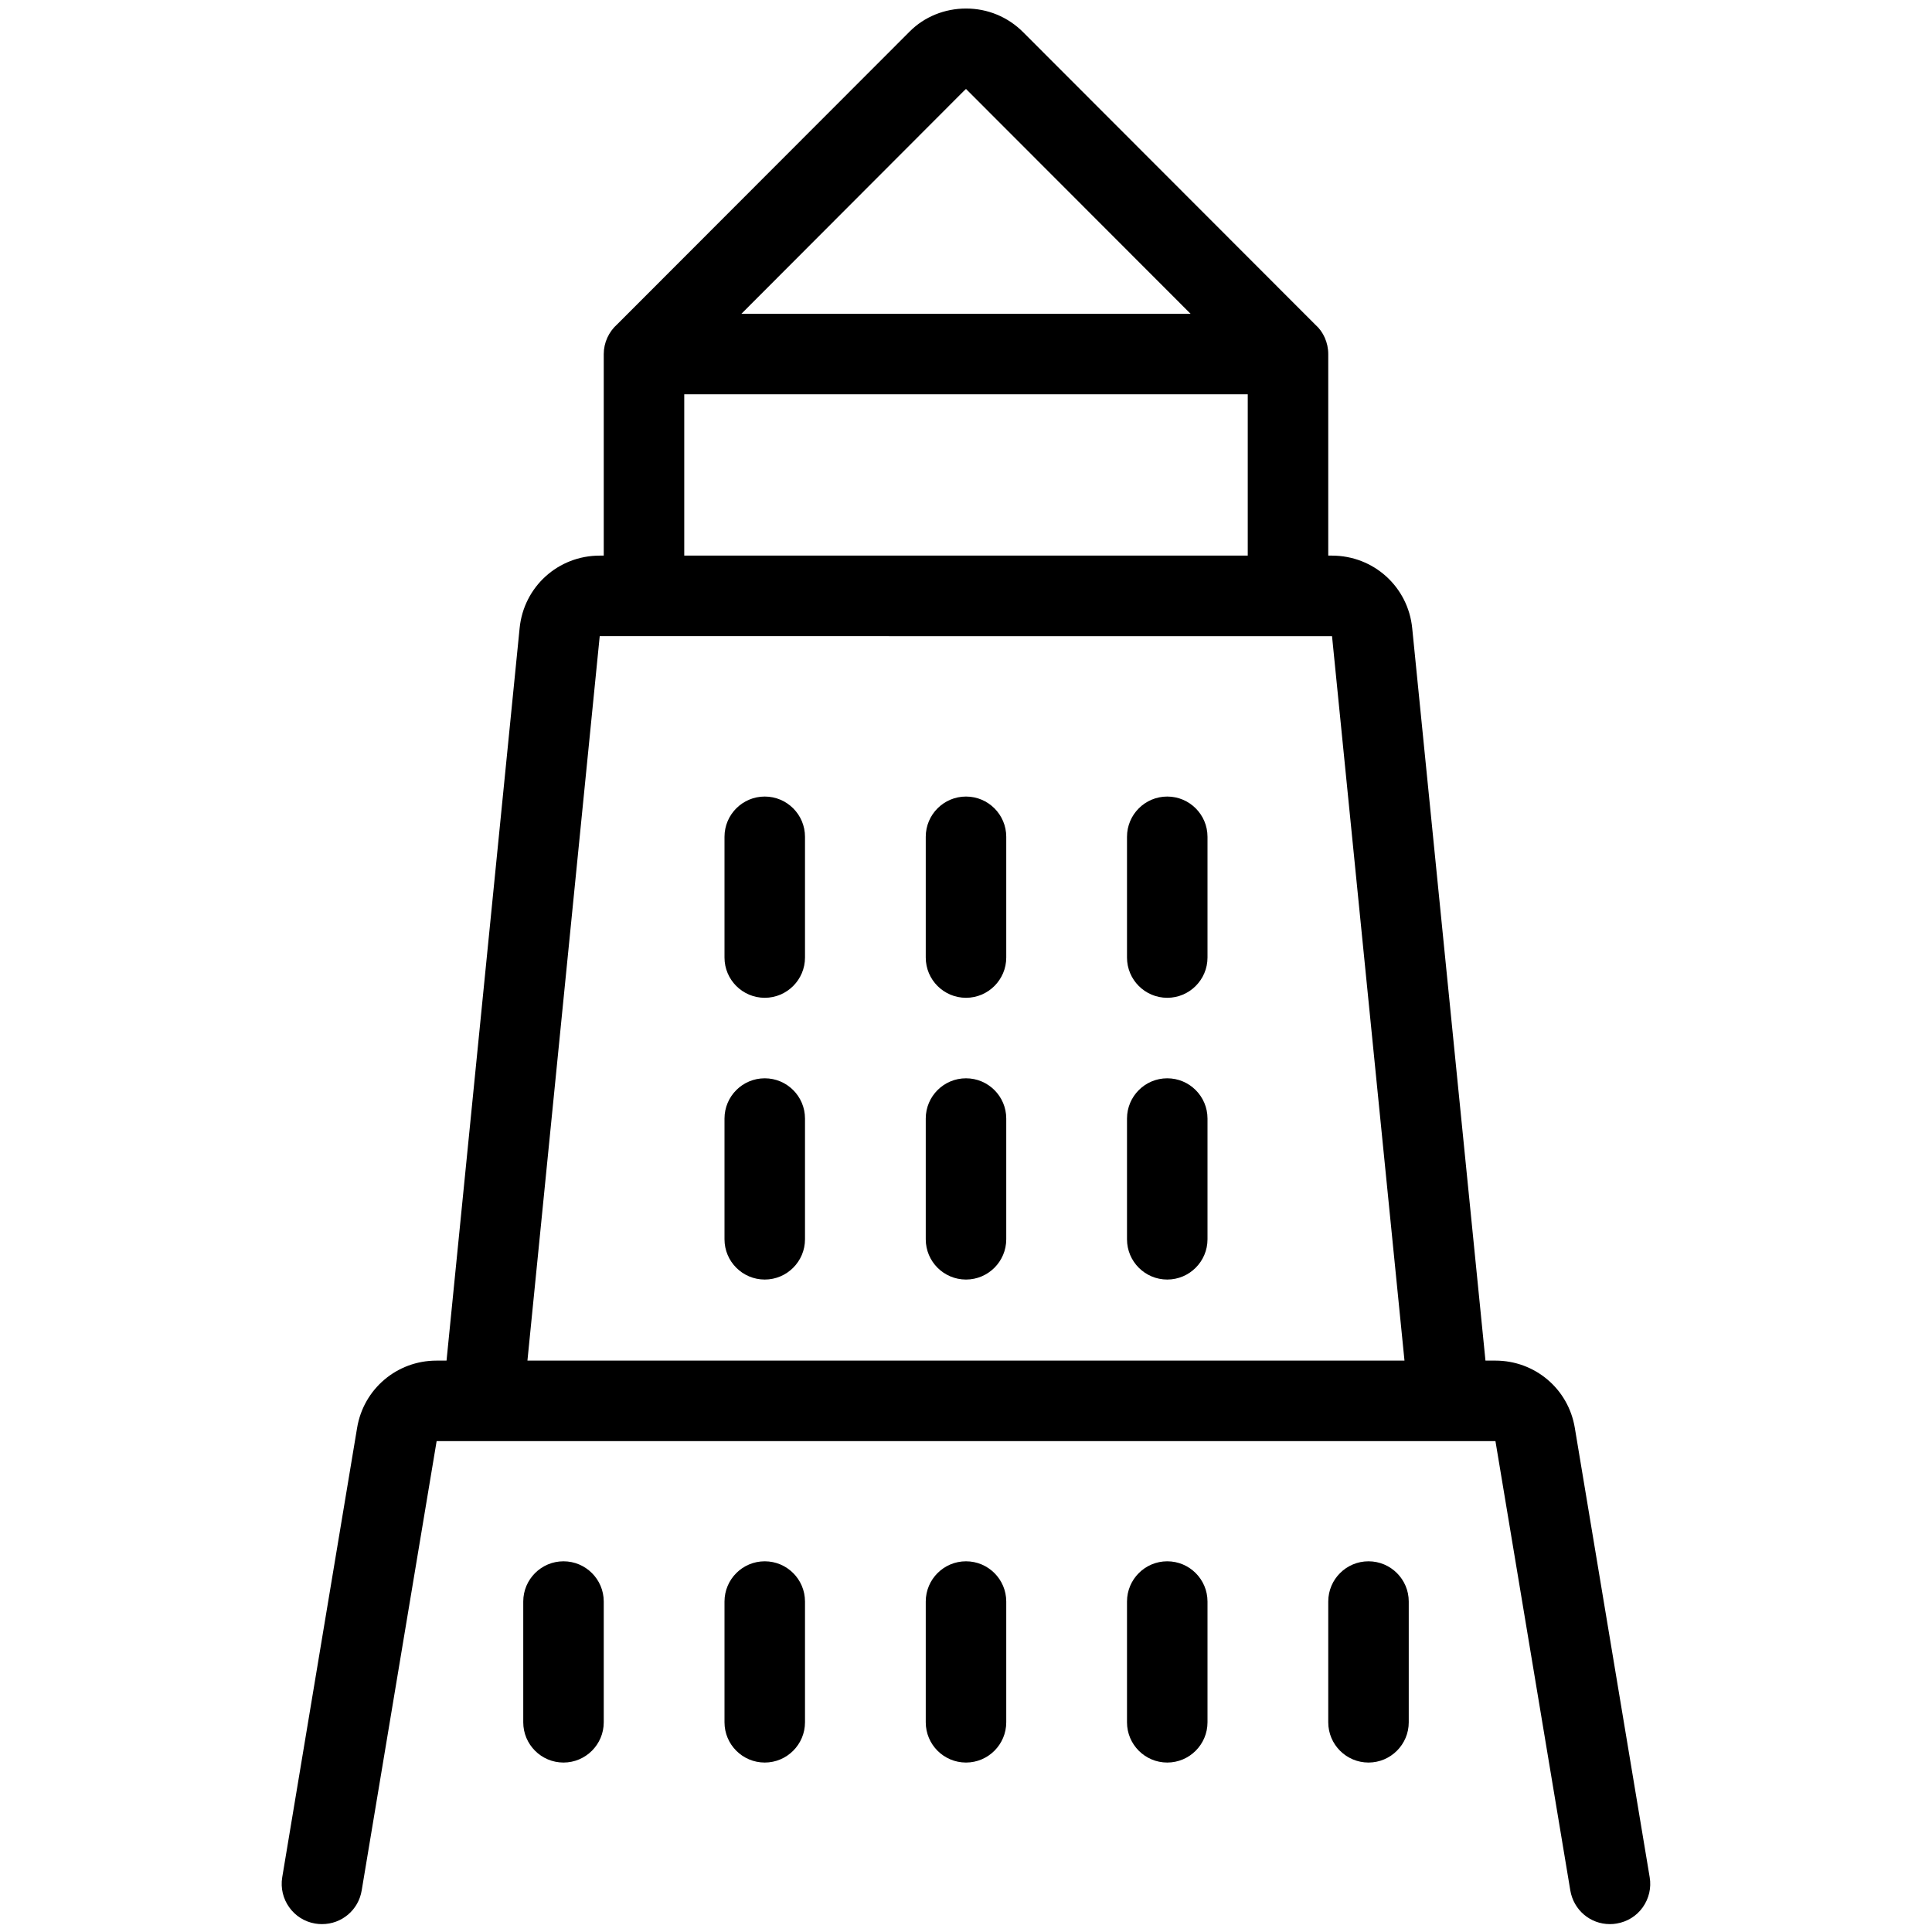 <?xml version="1.0" encoding="utf-8"?>
<!-- Generator: Adobe Illustrator 22.1.0, SVG Export Plug-In . SVG Version: 6.00 Build 0)  -->
<svg version="1.1" id="Layer_1" xmlns="http://www.w3.org/2000/svg" xmlns:xlink="http://www.w3.org/1999/xlink" x="0px" y="0px"
	 viewBox="0 0 24 24" style="enable-background:new 0 0 24 24;" xml:space="preserve">
<g>
	<title>landmark-one-world-trade-center</title>
	<path d="M19.998,23.902c-0.244,0-0.45-0.176-0.491-0.418l-0.93-5.582H5.424l-0.931,5.582C4.453,23.726,4.246,23.902,4,23.902
		c-0.028,0-0.056-0.002-0.085-0.007c-0.27-0.045-0.454-0.303-0.409-0.575l0.93-5.582c0.08-0.484,0.495-0.836,0.986-0.836h0.125
		l0.908-9.099c0.051-0.514,0.478-0.901,0.995-0.901H7.5V4.398c0-0.141,0.062-0.277,0.17-0.372c0,0,3.629-3.633,3.633-3.637
		c0.18-0.18,0.431-0.283,0.698-0.283c0.268,0,0.519,0.104,0.708,0.293l3.633,3.637C16.438,4.12,16.5,4.256,16.5,4.398v2.504h0.045
		c0.52,0,0.947,0.388,0.998,0.902l0.91,9.098h0.123c0.492,0,0.907,0.351,0.987,0.836l0.93,5.582
		c0.022,0.132-0.009,0.264-0.086,0.373s-0.193,0.18-0.325,0.202C20.056,23.9,20.026,23.902,19.998,23.902L19.998,23.902z
		 M17.447,16.902l-0.9-8.999c0,0-9.097-0.001-9.097-0.001l-0.898,9H17.447z M15.5,6.902V4.898h-7v2.004H15.5z M14.79,3.898L12,1.105
		c-0.006,0.006-0.016,0.016-0.027,0.025L9.21,3.898H14.79z"/>
	<path d="M9.5,12.395c-0.276,0-0.5-0.224-0.5-0.5v-1.5c0-0.276,0.224-0.5,0.5-0.5s0.5,0.224,0.5,0.5v1.5
		C10,12.17,9.776,12.395,9.5,12.395z"/>
	<path d="M12,12.395c-0.276,0-0.5-0.224-0.5-0.5v-1.5c0-0.276,0.224-0.5,0.5-0.5c0.276,0,0.5,0.224,0.5,0.5v1.5
		C12.5,12.17,12.276,12.395,12,12.395z"/>
	<path d="M14.5,12.395c-0.276,0-0.5-0.224-0.5-0.5v-1.5c0-0.276,0.224-0.5,0.5-0.5s0.5,0.224,0.5,0.5v1.5
		C15,12.17,14.776,12.395,14.5,12.395z"/>
	<path d="M9.5,15.895c-0.276,0-0.5-0.224-0.5-0.5v-1.5c0-0.276,0.224-0.5,0.5-0.5s0.5,0.224,0.5,0.5v1.5
		C10,15.67,9.776,15.895,9.5,15.895z"/>
	<path d="M12,15.895c-0.276,0-0.5-0.224-0.5-0.5v-1.5c0-0.276,0.224-0.5,0.5-0.5c0.276,0,0.5,0.224,0.5,0.5v1.5
		C12.5,15.67,12.276,15.895,12,15.895z"/>
	<path d="M14.5,15.895c-0.276,0-0.5-0.224-0.5-0.5v-1.5c0-0.276,0.224-0.5,0.5-0.5s0.5,0.224,0.5,0.5v1.5
		C15,15.67,14.776,15.895,14.5,15.895z"/>
	<path d="M9.5,21.895c-0.276,0-0.5-0.224-0.5-0.5v-1.5c0-0.276,0.224-0.5,0.5-0.5s0.5,0.224,0.5,0.5v1.5
		C10,21.67,9.776,21.895,9.5,21.895z"/>
	<path d="M7,21.895c-0.276,0-0.5-0.224-0.5-0.5v-1.5c0-0.276,0.224-0.5,0.5-0.5s0.5,0.224,0.5,0.5v1.5
		C7.5,21.67,7.276,21.895,7,21.895z"/>
	<path d="M17,21.895c-0.276,0-0.5-0.224-0.5-0.5v-1.5c0-0.276,0.224-0.5,0.5-0.5s0.5,0.224,0.5,0.5v1.5
		C17.5,21.67,17.276,21.895,17,21.895z"/>
	<path d="M12,21.895c-0.276,0-0.5-0.224-0.5-0.5v-1.5c0-0.276,0.224-0.5,0.5-0.5c0.276,0,0.5,0.224,0.5,0.5v1.5
		C12.5,21.67,12.276,21.895,12,21.895z"/>
	<path d="M14.5,21.895c-0.276,0-0.5-0.224-0.5-0.5v-1.5c0-0.276,0.224-0.5,0.5-0.5s0.5,0.224,0.5,0.5v1.5
		C15,21.67,14.776,21.895,14.5,21.895z"/>
</g>
</svg>

